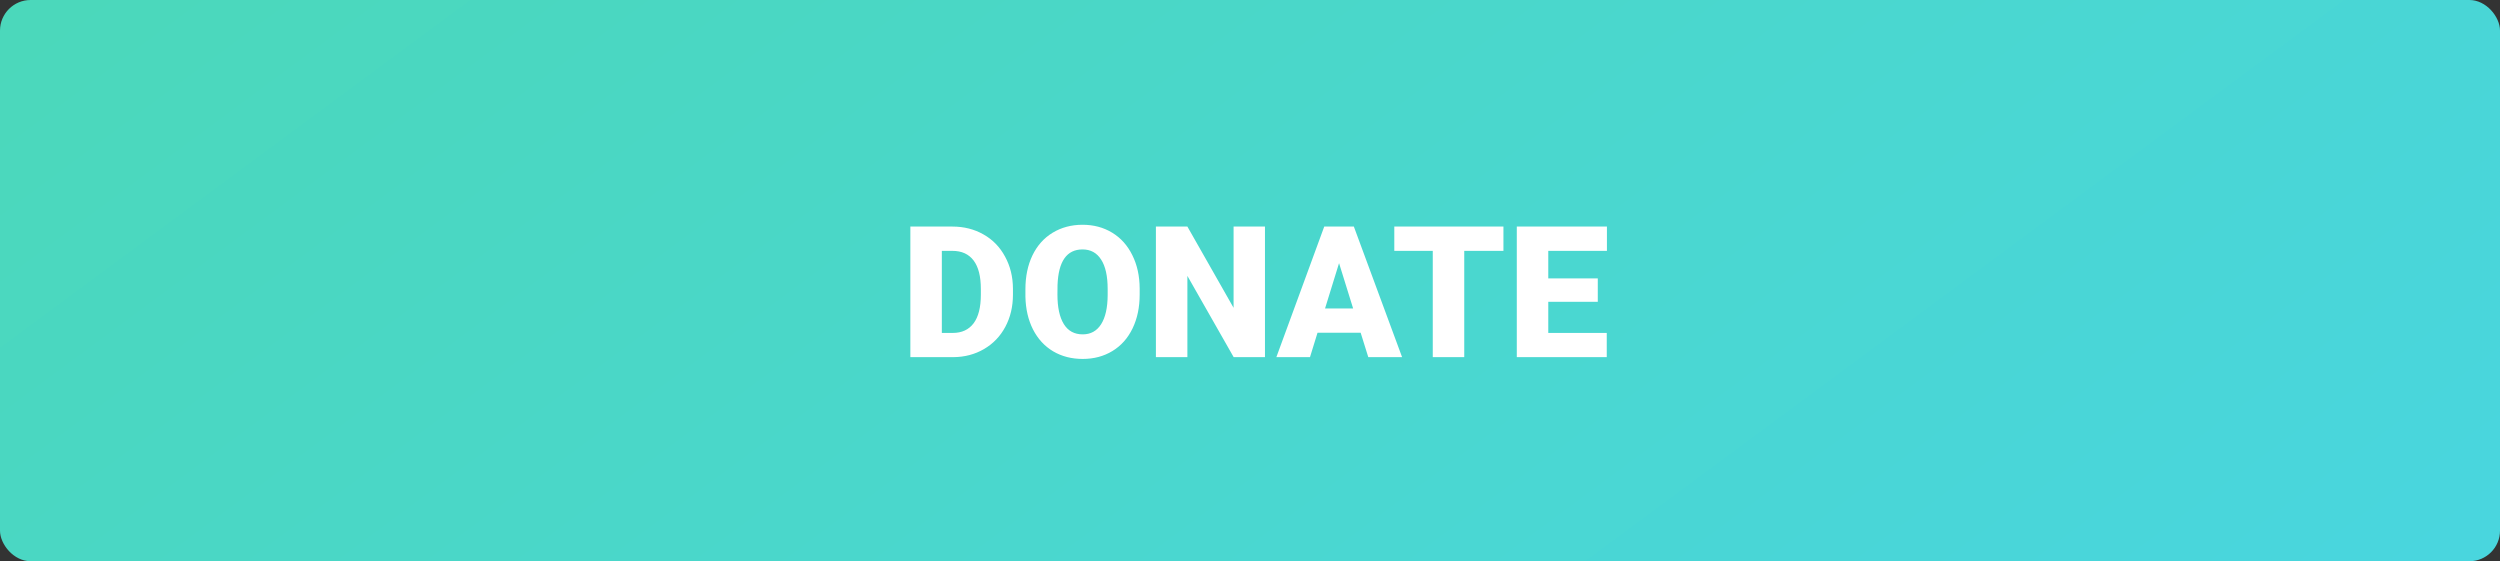 <svg width="245" height="55" viewBox="0 0 245 55" fill="none" xmlns="http://www.w3.org/2000/svg">
<rect x="0" y="0" width="245" height="55" fill="#333333" stroke="none"/>
<rect width="245" height="55" rx="3" fill="url(#paint0_linear)"/>
<path d="M89.215 35V22.203H93.337C94.468 22.203 95.484 22.461 96.387 22.977C97.289 23.486 97.992 24.21 98.496 25.148C99.006 26.079 99.264 27.125 99.269 28.285V28.874C99.269 30.046 99.02 31.098 98.522 32.029C98.03 32.955 97.333 33.682 96.431 34.209C95.534 34.73 94.532 34.994 93.425 35H89.215ZM92.3 24.585V32.627H93.372C94.257 32.627 94.936 32.313 95.411 31.686C95.886 31.054 96.123 30.116 96.123 28.874V28.32C96.123 27.084 95.886 26.152 95.411 25.525C94.936 24.898 94.245 24.585 93.337 24.585H92.3ZM111.688 28.865C111.688 30.113 111.457 31.218 110.994 32.179C110.531 33.14 109.872 33.881 109.017 34.402C108.167 34.918 107.197 35.176 106.107 35.176C105.018 35.176 104.051 34.927 103.207 34.429C102.363 33.925 101.704 33.207 101.229 32.275C100.761 31.344 100.515 30.274 100.491 29.067V28.347C100.491 27.093 100.72 25.988 101.177 25.033C101.64 24.072 102.299 23.331 103.154 22.81C104.016 22.288 104.994 22.027 106.09 22.027C107.174 22.027 108.141 22.285 108.99 22.801C109.84 23.316 110.499 24.052 110.968 25.007C111.442 25.956 111.683 27.046 111.688 28.276V28.865ZM108.551 28.329C108.551 27.058 108.337 26.094 107.909 25.438C107.487 24.775 106.881 24.444 106.09 24.444C104.543 24.444 103.726 25.605 103.638 27.925L103.629 28.865C103.629 30.119 103.837 31.083 104.253 31.757C104.669 32.431 105.287 32.768 106.107 32.768C106.887 32.768 107.487 32.437 107.909 31.774C108.331 31.112 108.545 30.16 108.551 28.918V28.329ZM123.967 35H120.899L116.364 27.037V35H113.279V22.203H116.364L120.891 30.166V22.203H123.967V35ZM133.345 32.609H129.117L128.379 35H125.083L129.776 22.203H132.677L137.405 35H134.092L133.345 32.609ZM129.855 30.227H132.606L131.227 25.789L129.855 30.227ZM147.337 24.585H143.496V35H140.411V24.585H136.641V22.203H147.337V24.585ZM156.583 29.577H151.731V32.627H157.462V35H148.646V22.203H157.479V24.585H151.731V27.283H156.583V29.577Z" fill="white"/>
<defs>
<linearGradient id="paint0_linear" x1="-45.746" y1="-2.89151e-07" x2="84.104" y2="175.585" gradientUnits="userSpaceOnUse">
<stop stop-color="#4BD8B5"/>
<stop offset="1" stop-color="#49D6DF"/>
</linearGradient>
</defs>
</svg>
